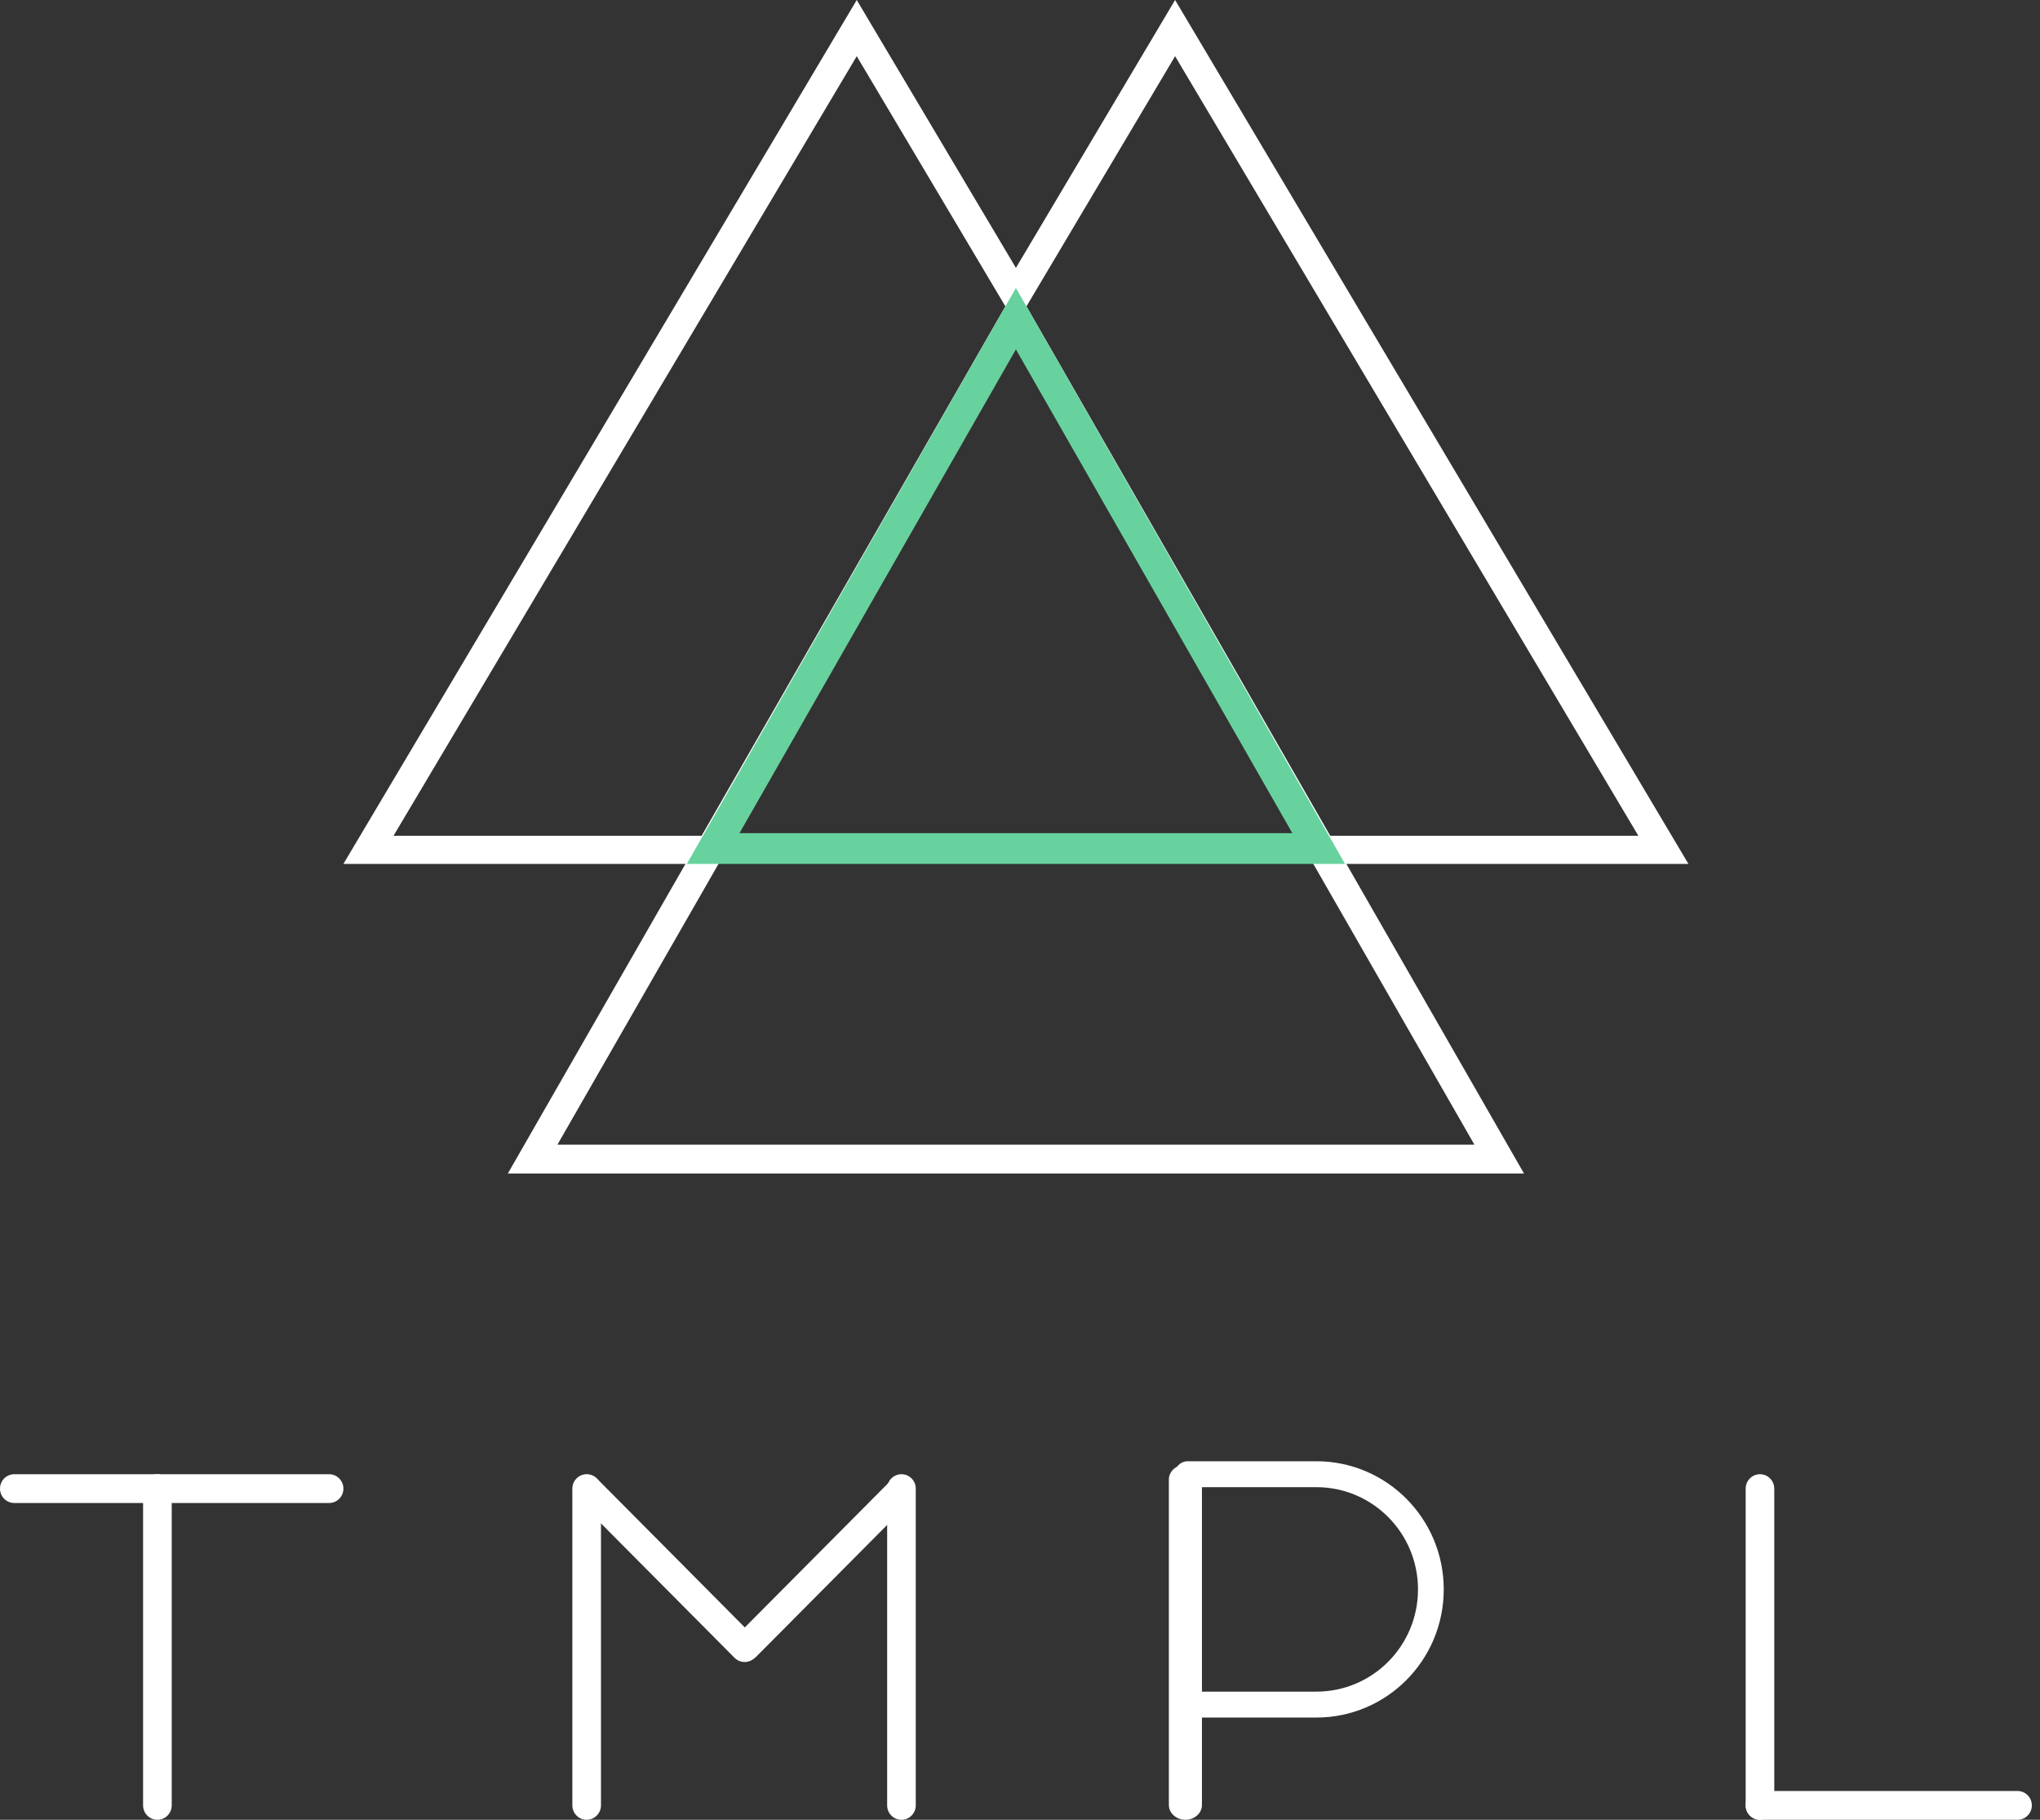 <svg width="74" height="66" viewBox="0 0 74 66" fill="none" xmlns="http://www.w3.org/2000/svg">
<rect x="0" y="0" width="74" height="66" fill="#333333" stroke="none"/>
<g>
<path d="M5.19 53.989C5.19 53.701 5.423 53.467 5.709 53.467C5.996 53.467 6.229 53.701 6.229 53.989V65.478C6.229 65.766 5.996 66 5.709 66C5.423 66 5.19 65.766 5.19 65.478V53.989Z" fill="white"/>
<path d="M11.938 53.467C12.225 53.467 12.457 53.701 12.457 53.989C12.457 54.278 12.225 54.511 11.938 54.511H0.519C0.232 54.511 -1.252e-08 54.278 0 53.989C1.252e-08 53.701 0.232 53.467 0.519 53.467H11.938Z" fill="white"/>
<path d="M21.8 65.478C21.8 65.766 21.567 66 21.281 66C20.994 66 20.762 65.766 20.762 65.478V53.989C20.762 53.701 20.994 53.467 21.281 53.467C21.567 53.467 21.8 53.701 21.8 53.989V65.478Z" fill="white"/>
<path d="M43.6 65.464C43.6 65.76 43.331 66 43 66C42.669 66 42.4 65.76 42.4 65.464V53.658C42.4 53.362 42.669 53.122 43 53.122C43.331 53.122 43.6 53.362 43.6 53.658V65.464Z" fill="white"/>
<path d="M33.219 65.478C33.219 65.766 32.986 66 32.7 66C32.413 66 32.181 65.766 32.181 65.478V53.989C32.181 53.701 32.413 53.467 32.7 53.467C32.986 53.467 33.219 53.701 33.219 53.989V65.478Z" fill="white"/>
<path d="M64.361 65.478C64.361 65.766 64.129 66 63.842 66C63.556 66 63.323 65.766 63.323 65.478V53.989C63.323 53.701 63.556 53.467 63.842 53.467C64.129 53.467 64.361 53.701 64.361 53.989V65.478Z" fill="white"/>
<path d="M63.842 66C63.556 66 63.323 65.766 63.323 65.478C63.323 65.189 63.556 64.956 63.842 64.956H73.185C73.472 64.956 73.704 65.189 73.704 65.478C73.704 65.766 73.472 66 73.185 66H63.842Z" fill="white"/>
<path d="M27.379 59.387C27.582 59.591 27.582 59.921 27.379 60.125C27.177 60.329 26.848 60.329 26.645 60.125L20.928 54.373C20.725 54.169 20.725 53.838 20.928 53.634C21.131 53.43 21.459 53.43 21.662 53.634L27.379 59.387Z" fill="white"/>
<path d="M26.718 59.325C26.516 59.529 26.516 59.86 26.718 60.064C26.921 60.268 27.25 60.268 27.453 60.064L33.044 54.438C33.247 54.234 33.247 53.903 33.044 53.699C32.842 53.496 32.513 53.496 32.31 53.699L26.718 59.325Z" fill="white"/>
<path fill-rule="evenodd" clip-rule="evenodd" d="M42.613 53.467C42.613 53.208 42.822 52.997 43.081 52.997H47.752C50.303 52.997 52.371 55.078 52.371 57.645C52.371 60.212 50.303 62.292 47.752 62.292H43.28C43.022 62.292 42.813 62.082 42.813 61.822C42.813 61.563 43.022 61.352 43.28 61.352H47.752C49.787 61.352 51.437 59.693 51.437 57.645C51.437 55.597 49.787 53.937 47.752 53.937H43.081C42.822 53.937 42.613 53.727 42.613 53.467Z" fill="white"/>
<path fill-rule="evenodd" clip-rule="evenodd" d="M36.852 10.444L18.422 42.56H55.282L36.852 10.444ZM36.852 12.533L20.22 41.515H53.484L36.852 12.533Z" fill="white"/>
<path fill-rule="evenodd" clip-rule="evenodd" d="M30.472 1.019L31.078 0L31.683 1.019L37.371 10.589L36.765 11.608L31.078 2.038L14.274 30.313H25.649L25.043 31.332H13.668H12.457L13.063 30.313L30.472 1.019Z" fill="white"/>
<path fill-rule="evenodd" clip-rule="evenodd" d="M43.232 1.019L42.626 0L42.02 1.019L36.333 10.589L36.939 11.608L42.626 2.038L59.431 30.313H48.055L48.661 31.332H60.036H61.247L60.641 30.313L43.232 1.019Z" fill="white"/>
<path fill-rule="evenodd" clip-rule="evenodd" d="M36.852 10.444L24.914 31.332H48.79L36.852 10.444ZM36.852 12.672L26.824 30.218H46.88L36.852 12.672Z" fill="#67D29E"/>
</g>
</svg>
